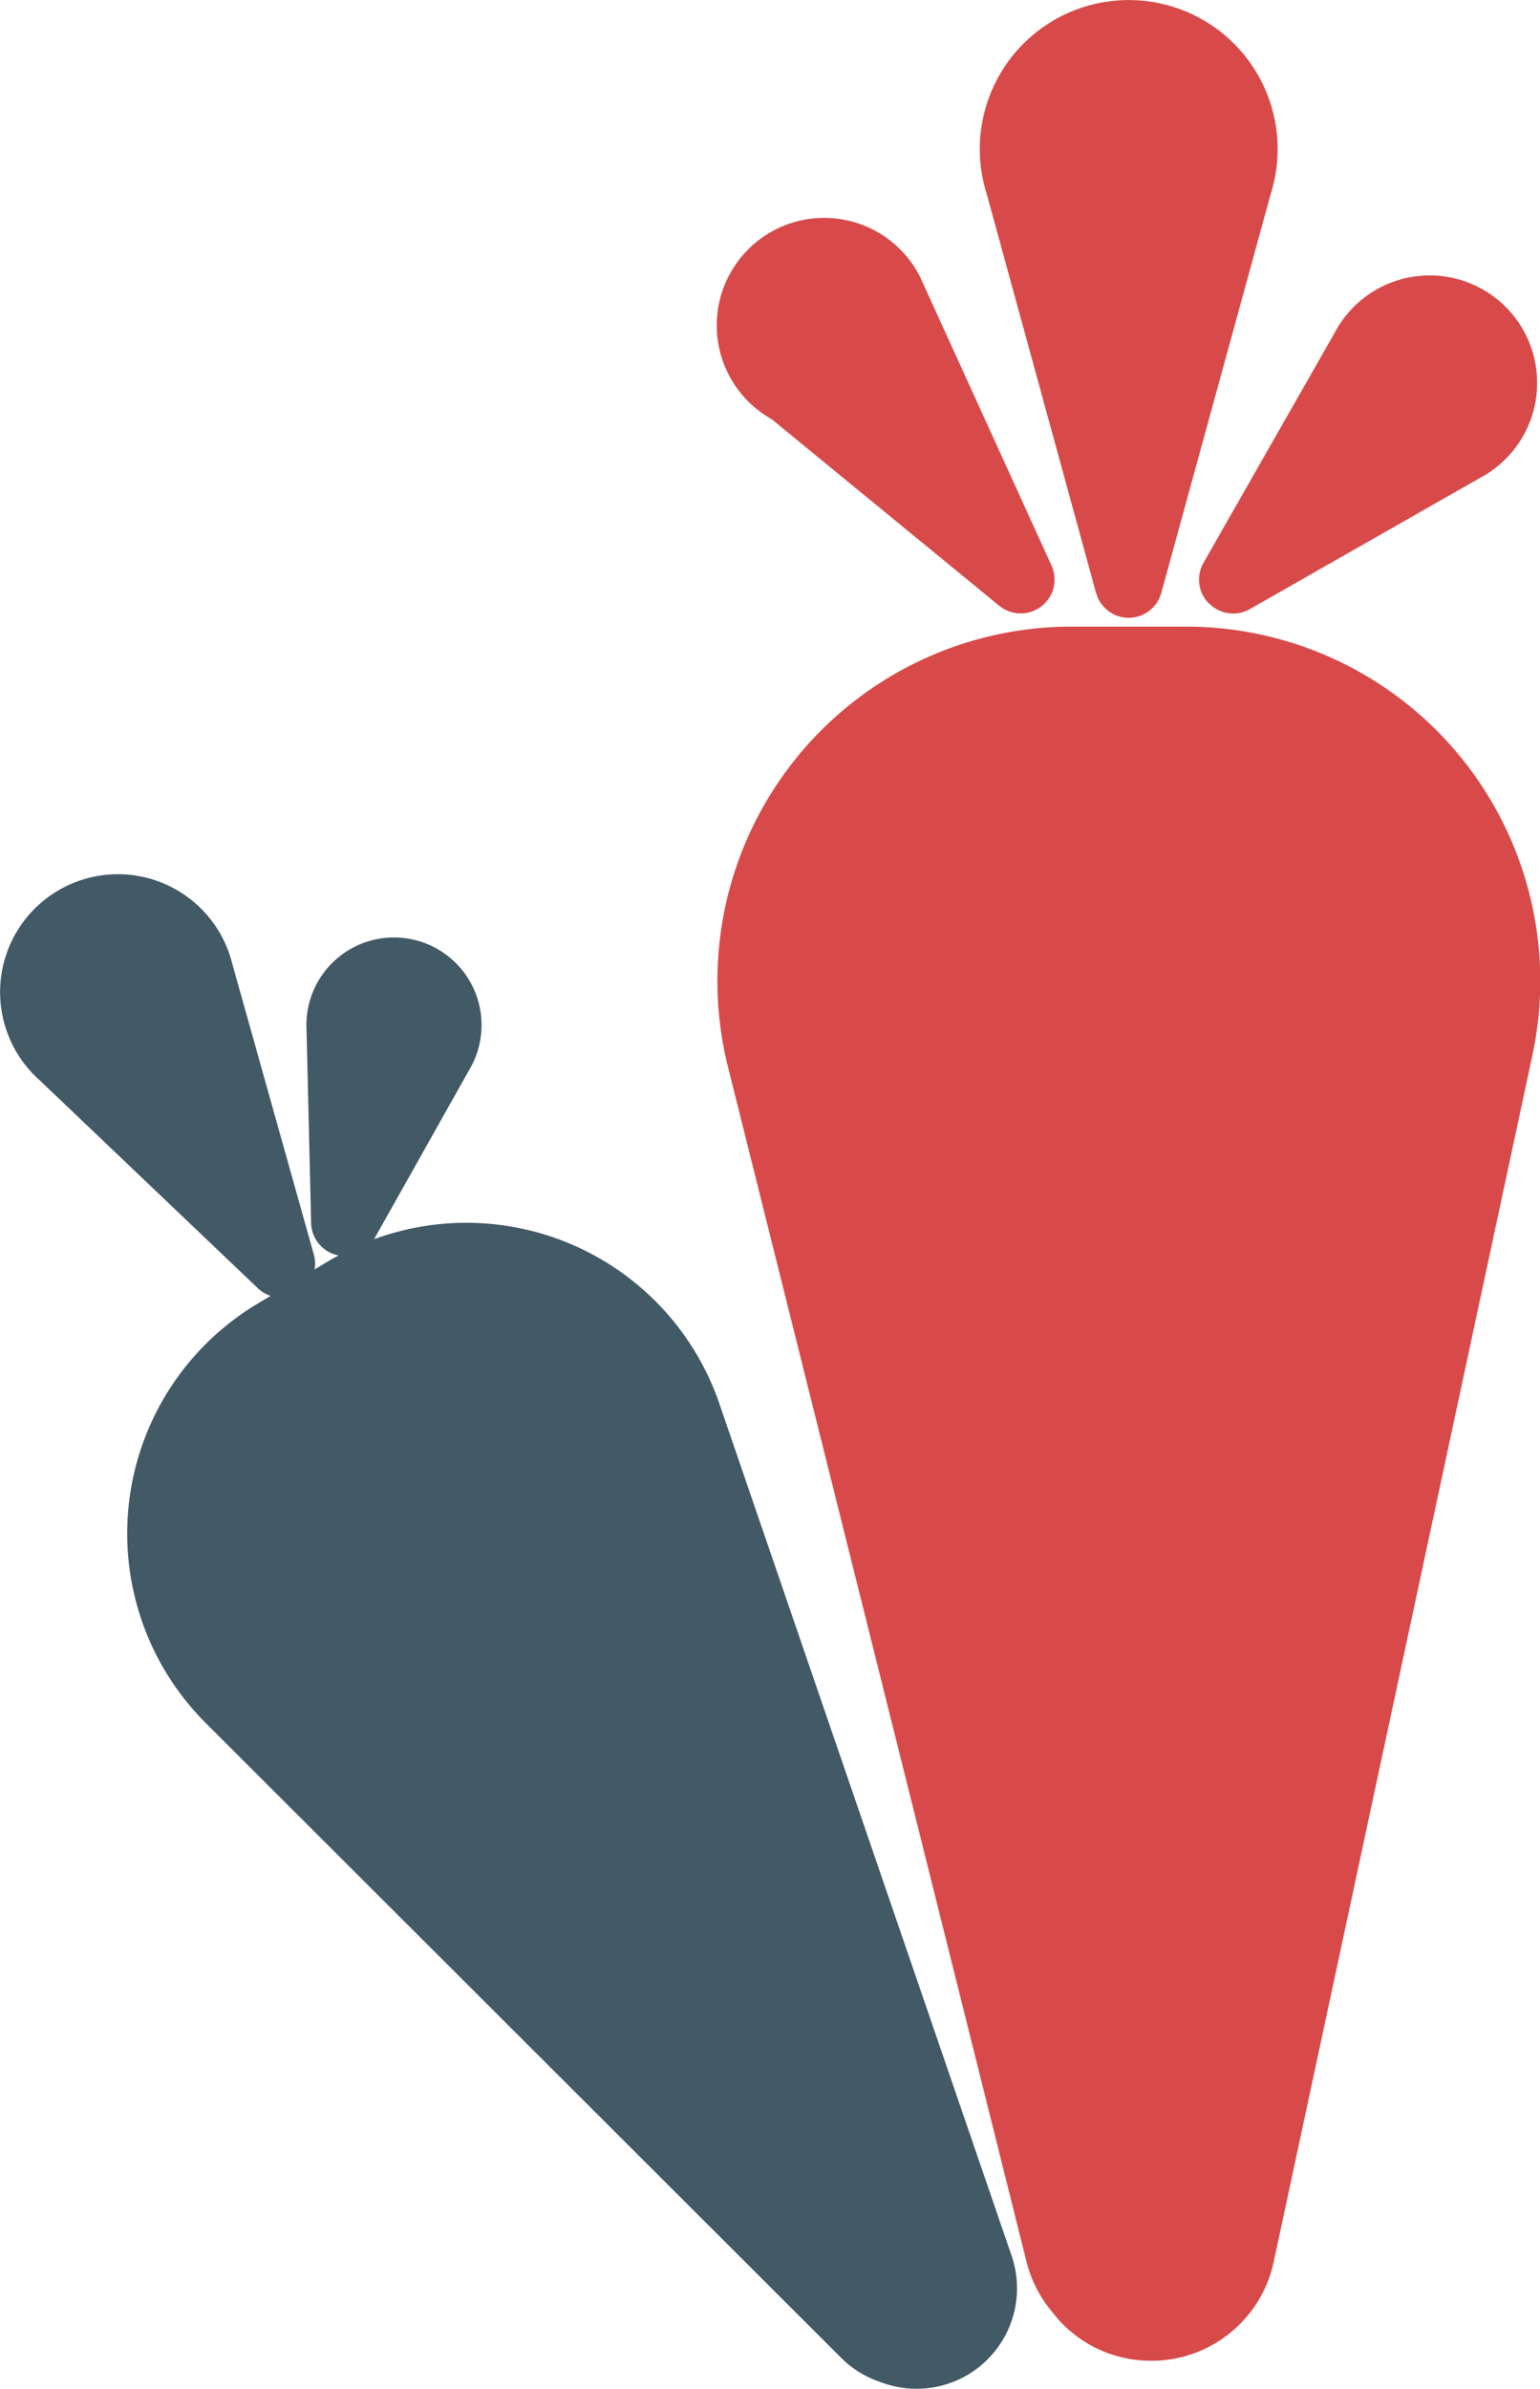 <svg xmlns="http://www.w3.org/2000/svg" width="26.887" height="41.681" viewBox="0 0 26.887 41.681"><g transform="translate(-0.055 -0.001)"><g transform="translate(3.375 12.066)"><path d="M2.744,1.924A4.971,4.971,0,0,1,6.687,0H5A5.007,5.007,0,0,0,0,4.785H1.688A4.973,4.973,0,0,1,2.744,1.924Z" transform="translate(10.389 0.051)" fill="#d84a4a" opacity="0.2"/><path d="M6.954,21.1,4.192,10.048h.246a.591.591,0,0,0,0-1.181H3.9L3.69,8.038H4.941a.591.591,0,1,0,0-1.181H3.394L2.182,2.01H3.333a.591.591,0,0,0,0-1.181H1.887L1.742.249C1.722.166,1.7.083,1.688,0H0C.016.083.034.166.055.249L.2.828H1.645a.591.591,0,0,1,0,1.181H.495L1.707,6.857H3.253a.591.591,0,1,1,0,1.181H2l.207.828h.542a.591.591,0,0,1,0,1.181H2.5L5.267,21.1a1.011,1.011,0,0,0,.19.384l.059.074A1,1,0,0,0,7.123,21.5c.006-.009.011-.019.017-.028a1.012,1.012,0,0,1-.186-.379Z" transform="translate(10.481 6.016)" fill="#d84a4a" opacity="0.2"/><path d="M0,1.181H1.688A.591.591,0,1,0,1.688,0H0A.591.591,0,0,1,.591.591.591.591,0,0,1,0,1.181Z" transform="translate(13.835 4.835)" fill="#d84a4a" opacity="0.2"/><path d="M1.812,2.18,3.614,1.1A.591.591,0,0,0,3.005.085L2.212.562a.591.591,0,0,1-.285.535L0,2.255l.208.208.8-.48a.591.591,0,0,1,.807.2Z" transform="translate(1.119 14.921)" fill="#d84a4a" opacity="0.3"/><path d="M1.714,3.819A3.468,3.468,0,0,1,3.38,1.251L4.628.5a3.5,3.5,0,0,1,.955-.4A3.464,3.464,0,0,0,2.94.5l-1.248.75A3.494,3.494,0,0,0,.347,5.762l1.407-.846a3.5,3.5,0,0,1-.04-1.1Z" transform="translate(0.082 10.452)" fill="#d84a4a" opacity="0.3"/><path d="M7.764,7.527l-5.008-5a.591.591,0,0,0-.629-1L1.9,1.67l-.208-.208L2.295,1.1A.591.591,0,0,0,1.686.085L.893.562A.591.591,0,0,1,.608,1.1L0,1.462l.208.208L.44,1.53a.591.591,0,0,1,.629,1L6.807,8.256a.569.569,0,0,0,.206.132l.065.024a.573.573,0,0,0,.741-.724Z" transform="translate(5.399 19.986)" fill="#d84a4a" opacity="0.3"/><path d="M1.687,1.424,2.232,1.1A.591.591,0,0,0,1.623.084L.83.562A.591.591,0,0,1,.544,1.1L0,1.424,2.347,3.767l.86-.517a.588.588,0,0,1,.229-.079Z" transform="translate(2.189 16.82)" fill="#d84a4a" opacity="0.3"/></g><path d="M5.87,29.439l-.059-.074a2.176,2.176,0,0,1-.414-.834L.185,7.683A6.183,6.183,0,0,1,6.184,0h2a6.183,6.183,0,0,1,6.046,7.478L9.713,28.533a2.185,2.185,0,0,1-2.066,1.726H7.565A2.161,2.161,0,0,1,5.87,29.439Z" transform="translate(12.58 10.935)" fill="#d84a4a"/><path d="M2.032,10.346.122,3.38a2.6,2.6,0,1,1,4.961,0L3.171,10.346a.59.59,0,0,1-1.138,0Z" transform="translate(17.159 0.001)" fill="#d84a4a"/><path d="M.173,5.727a.591.591,0,0,1-.1-.71L2.362,1.005A1.876,1.876,0,1,1,4.894,3.537L.883,5.822a.59.59,0,0,1-.71-.1Z" transform="translate(20.992 4.808)" fill="#d84a4a"/><path d="M4.935,6.771.958,3.512A1.876,1.876,0,1,1,3.544,1.018c0,.008.008.016.012.025L5.846,6.069a.591.591,0,0,1-.912.7Z" transform="translate(12.569 3.803)" fill="#d84a4a"/><path d="M1.47.085.286.8A.591.591,0,0,0,.9,1.808L2.078,1.1A.591.591,0,0,0,1.47.085Z" transform="translate(10.697 25.79)" fill="#0635c9"/><path d="M1.281.085l-.994.6A.591.591,0,1,0,.9,1.7l.995-.6A.591.591,0,1,0,1.281.085Z" transform="translate(11.265 27.273)" fill="#0635c9"/><path d="M15.385,26.322l-.065-.024a1.745,1.745,0,0,1-.63-.4L3.592,14.817a4.672,4.672,0,0,1,.893-7.31l.239-.144a.59.59,0,0,1-.22-.131L.691,3.6A2.057,2.057,0,1,1,4.056,1.572L5.48,6.645a.588.588,0,0,1,.013.257l.24-.144c.061-.037.122-.071.184-.1-.013,0-.025,0-.038-.007a.59.59,0,0,1-.447-.559l-.08-3.365a1.529,1.529,0,1,1,2.833.706L6.538,6.362l-.01.014A4.671,4.671,0,0,1,12.56,9.246l5.1,14.862a1.753,1.753,0,0,1-2.27,2.215Z" transform="translate(0.055 15.249)" fill="#425966"/></g></svg>